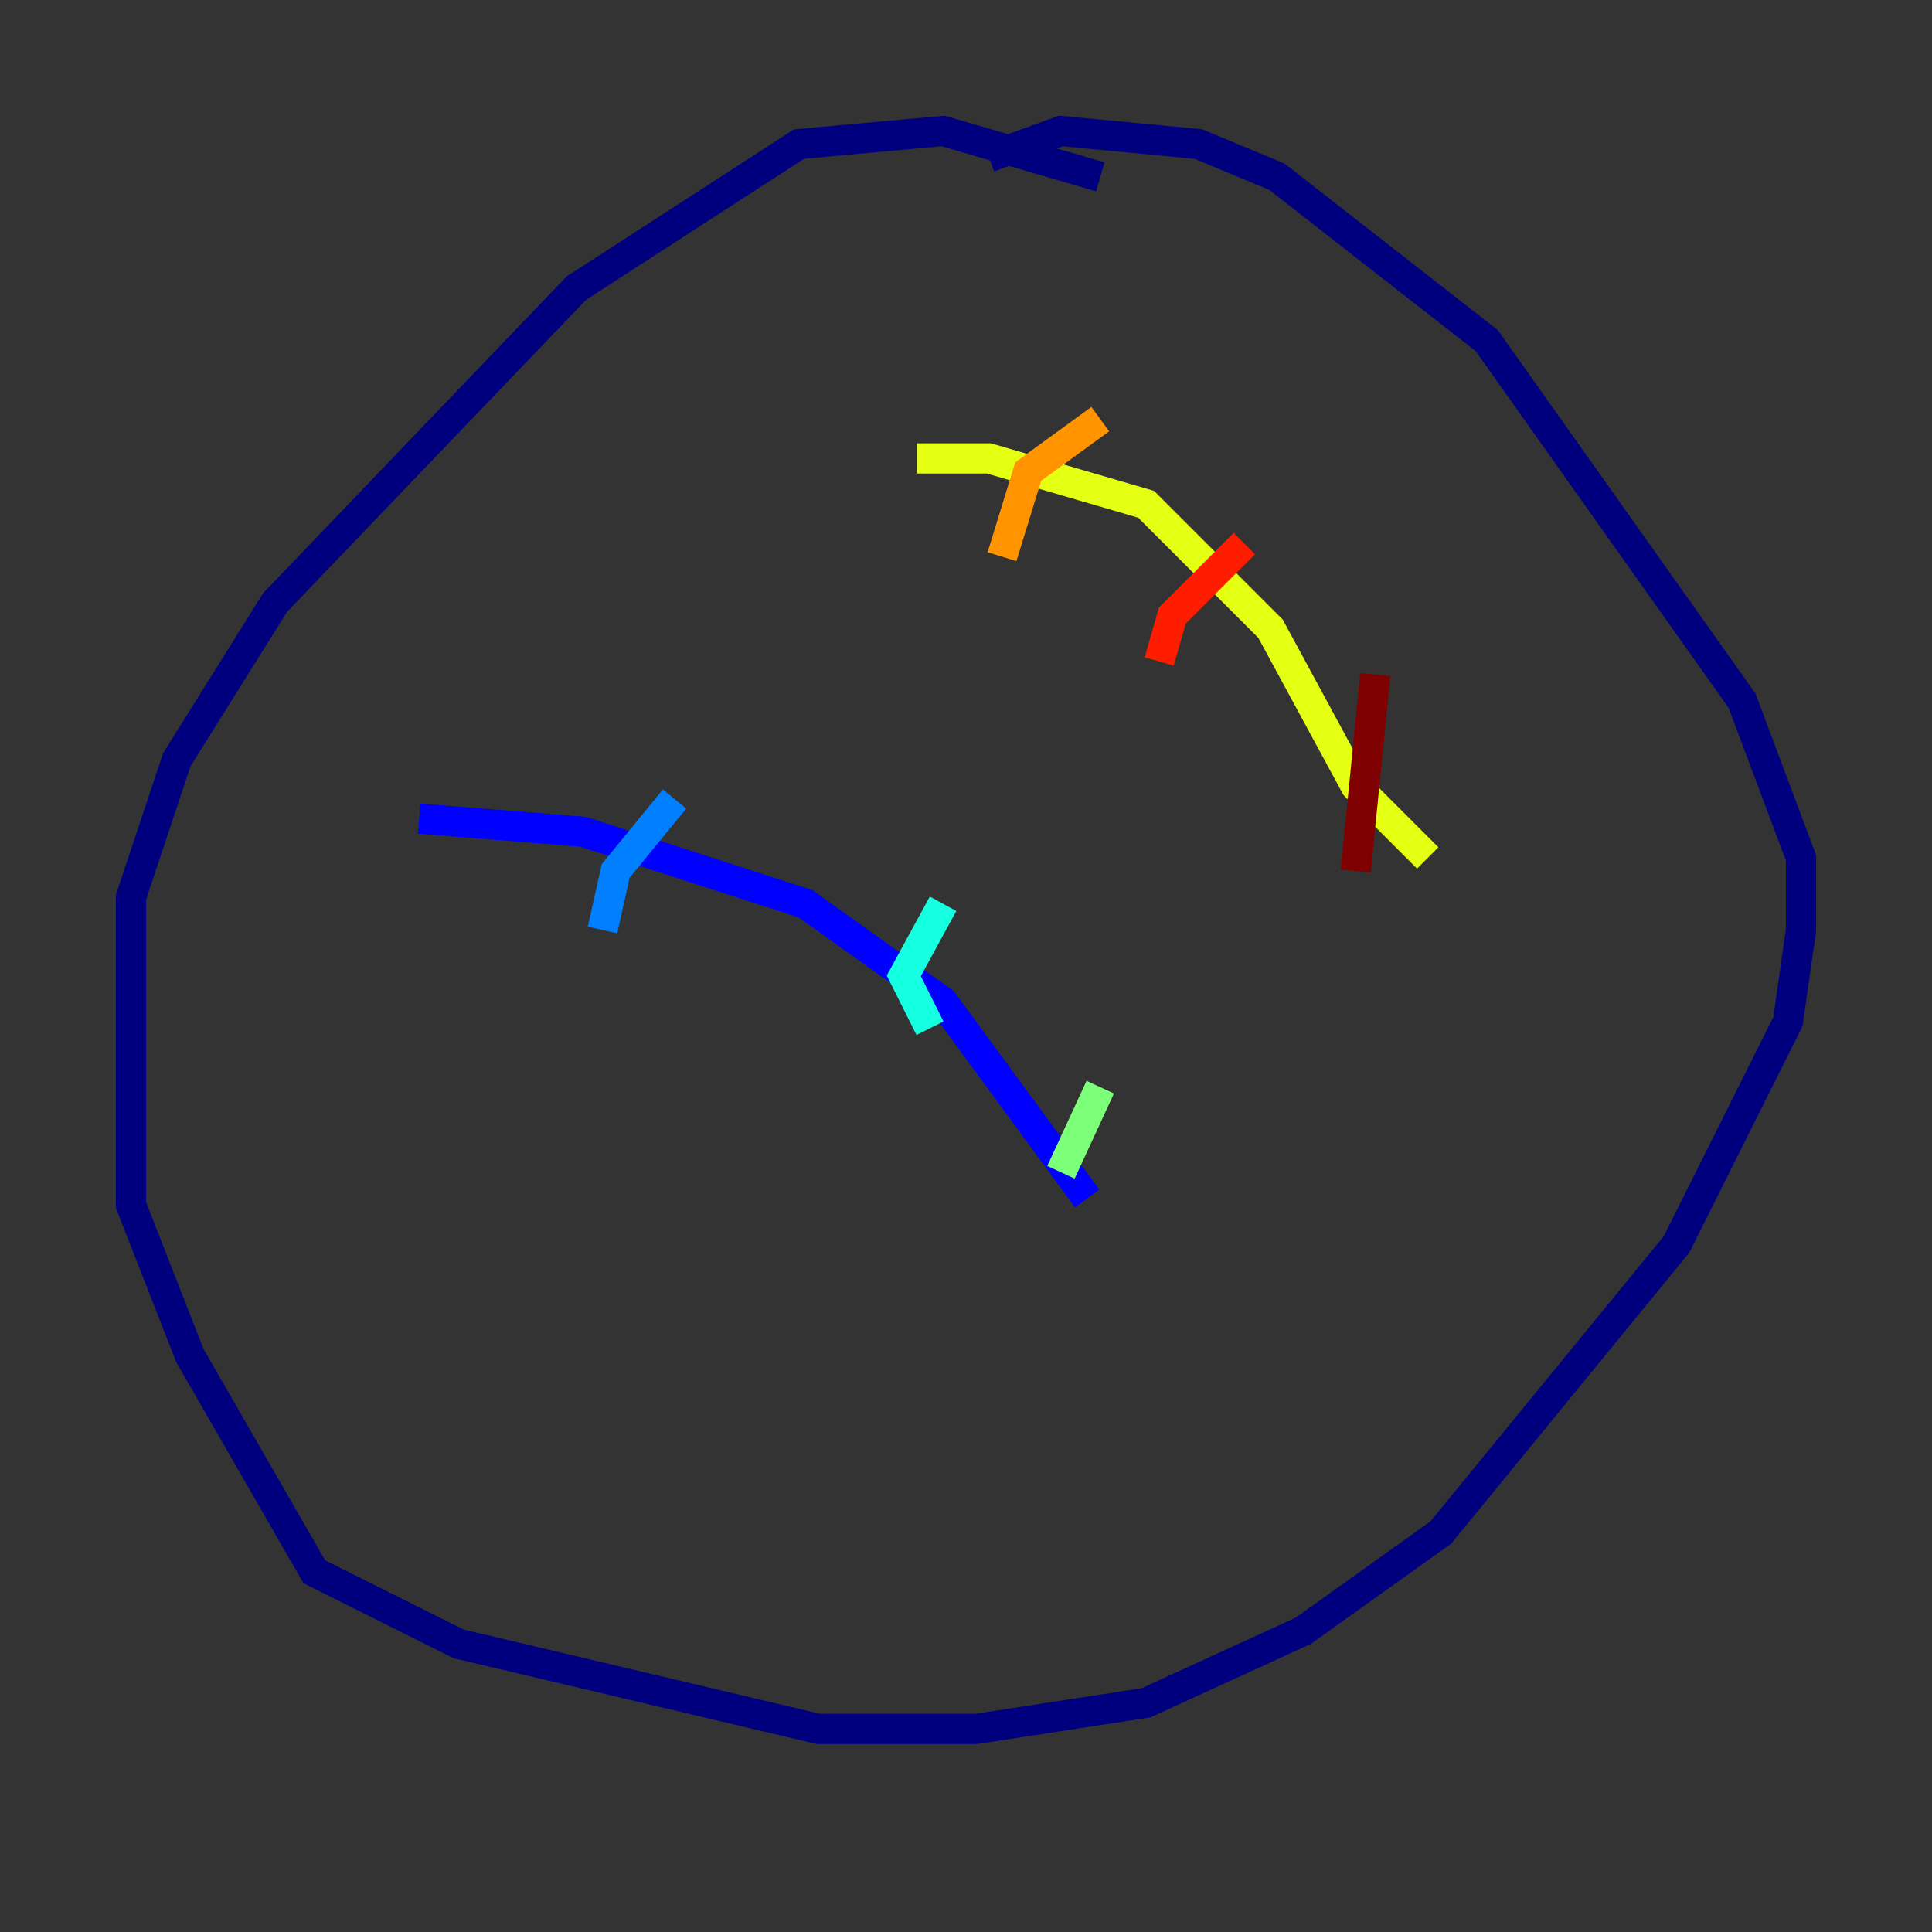 <?xml version="1.0" encoding="utf-8" ?>
<svg baseProfile="tiny" height="128" version="1.2" viewBox="0,0,128,128" width="128" xmlns="http://www.w3.org/2000/svg" xmlns:ev="http://www.w3.org/2001/xml-events" xmlns:xlink="http://www.w3.org/1999/xlink"><rect x="0" y="0" width="128" height="128" fill="#333333" stroke="none"/><defs /><polyline fill="none" points="72.895,11.715 62.481,8.678 52.936,9.546 38.183,19.091 18.224,39.919 11.715,50.332 8.678,59.444 8.678,79.837 12.583,89.817 20.827,104.136 30.373,108.909 54.237,114.549 64.651,114.549 75.932,112.814 86.346,108.041 95.458,101.532 111.078,82.441 118.454,67.688 119.322,61.614 119.322,56.841 115.417,46.427 98.495,22.563 84.61,11.715 79.403,9.546 70.291,8.678 65.519,10.414" stroke="#00007f" stroke-width="2" /><polyline fill="none" points="27.77,54.237 38.617,55.105 53.37,59.878 62.481,66.386 72.027,79.403" stroke="#0000ff" stroke-width="2" /><polyline fill="none" points="44.691,52.936 40.786,57.709 39.919,61.614" stroke="#0080ff" stroke-width="2" /><polyline fill="none" points="62.481,59.878 59.878,64.651 61.614,68.122" stroke="#15ffe1" stroke-width="2" /><polyline fill="none" points="72.895,72.027 70.291,77.668" stroke="#7cff79" stroke-width="2" /><polyline fill="none" points="60.746,30.373 65.519,30.373 75.932,33.41 84.176,41.654 89.817,52.068 94.59,56.841" stroke="#e4ff12" stroke-width="2" /><polyline fill="none" points="72.895,27.77 68.122,31.241 66.386,36.881" stroke="#ff9400" stroke-width="2" /><polyline fill="none" points="82.441,36.014 77.668,40.786 76.8,43.824" stroke="#ff1d00" stroke-width="2" /><polyline fill="none" points="91.119,44.691 89.817,57.709" stroke="#7f0000" stroke-width="2" /></svg>